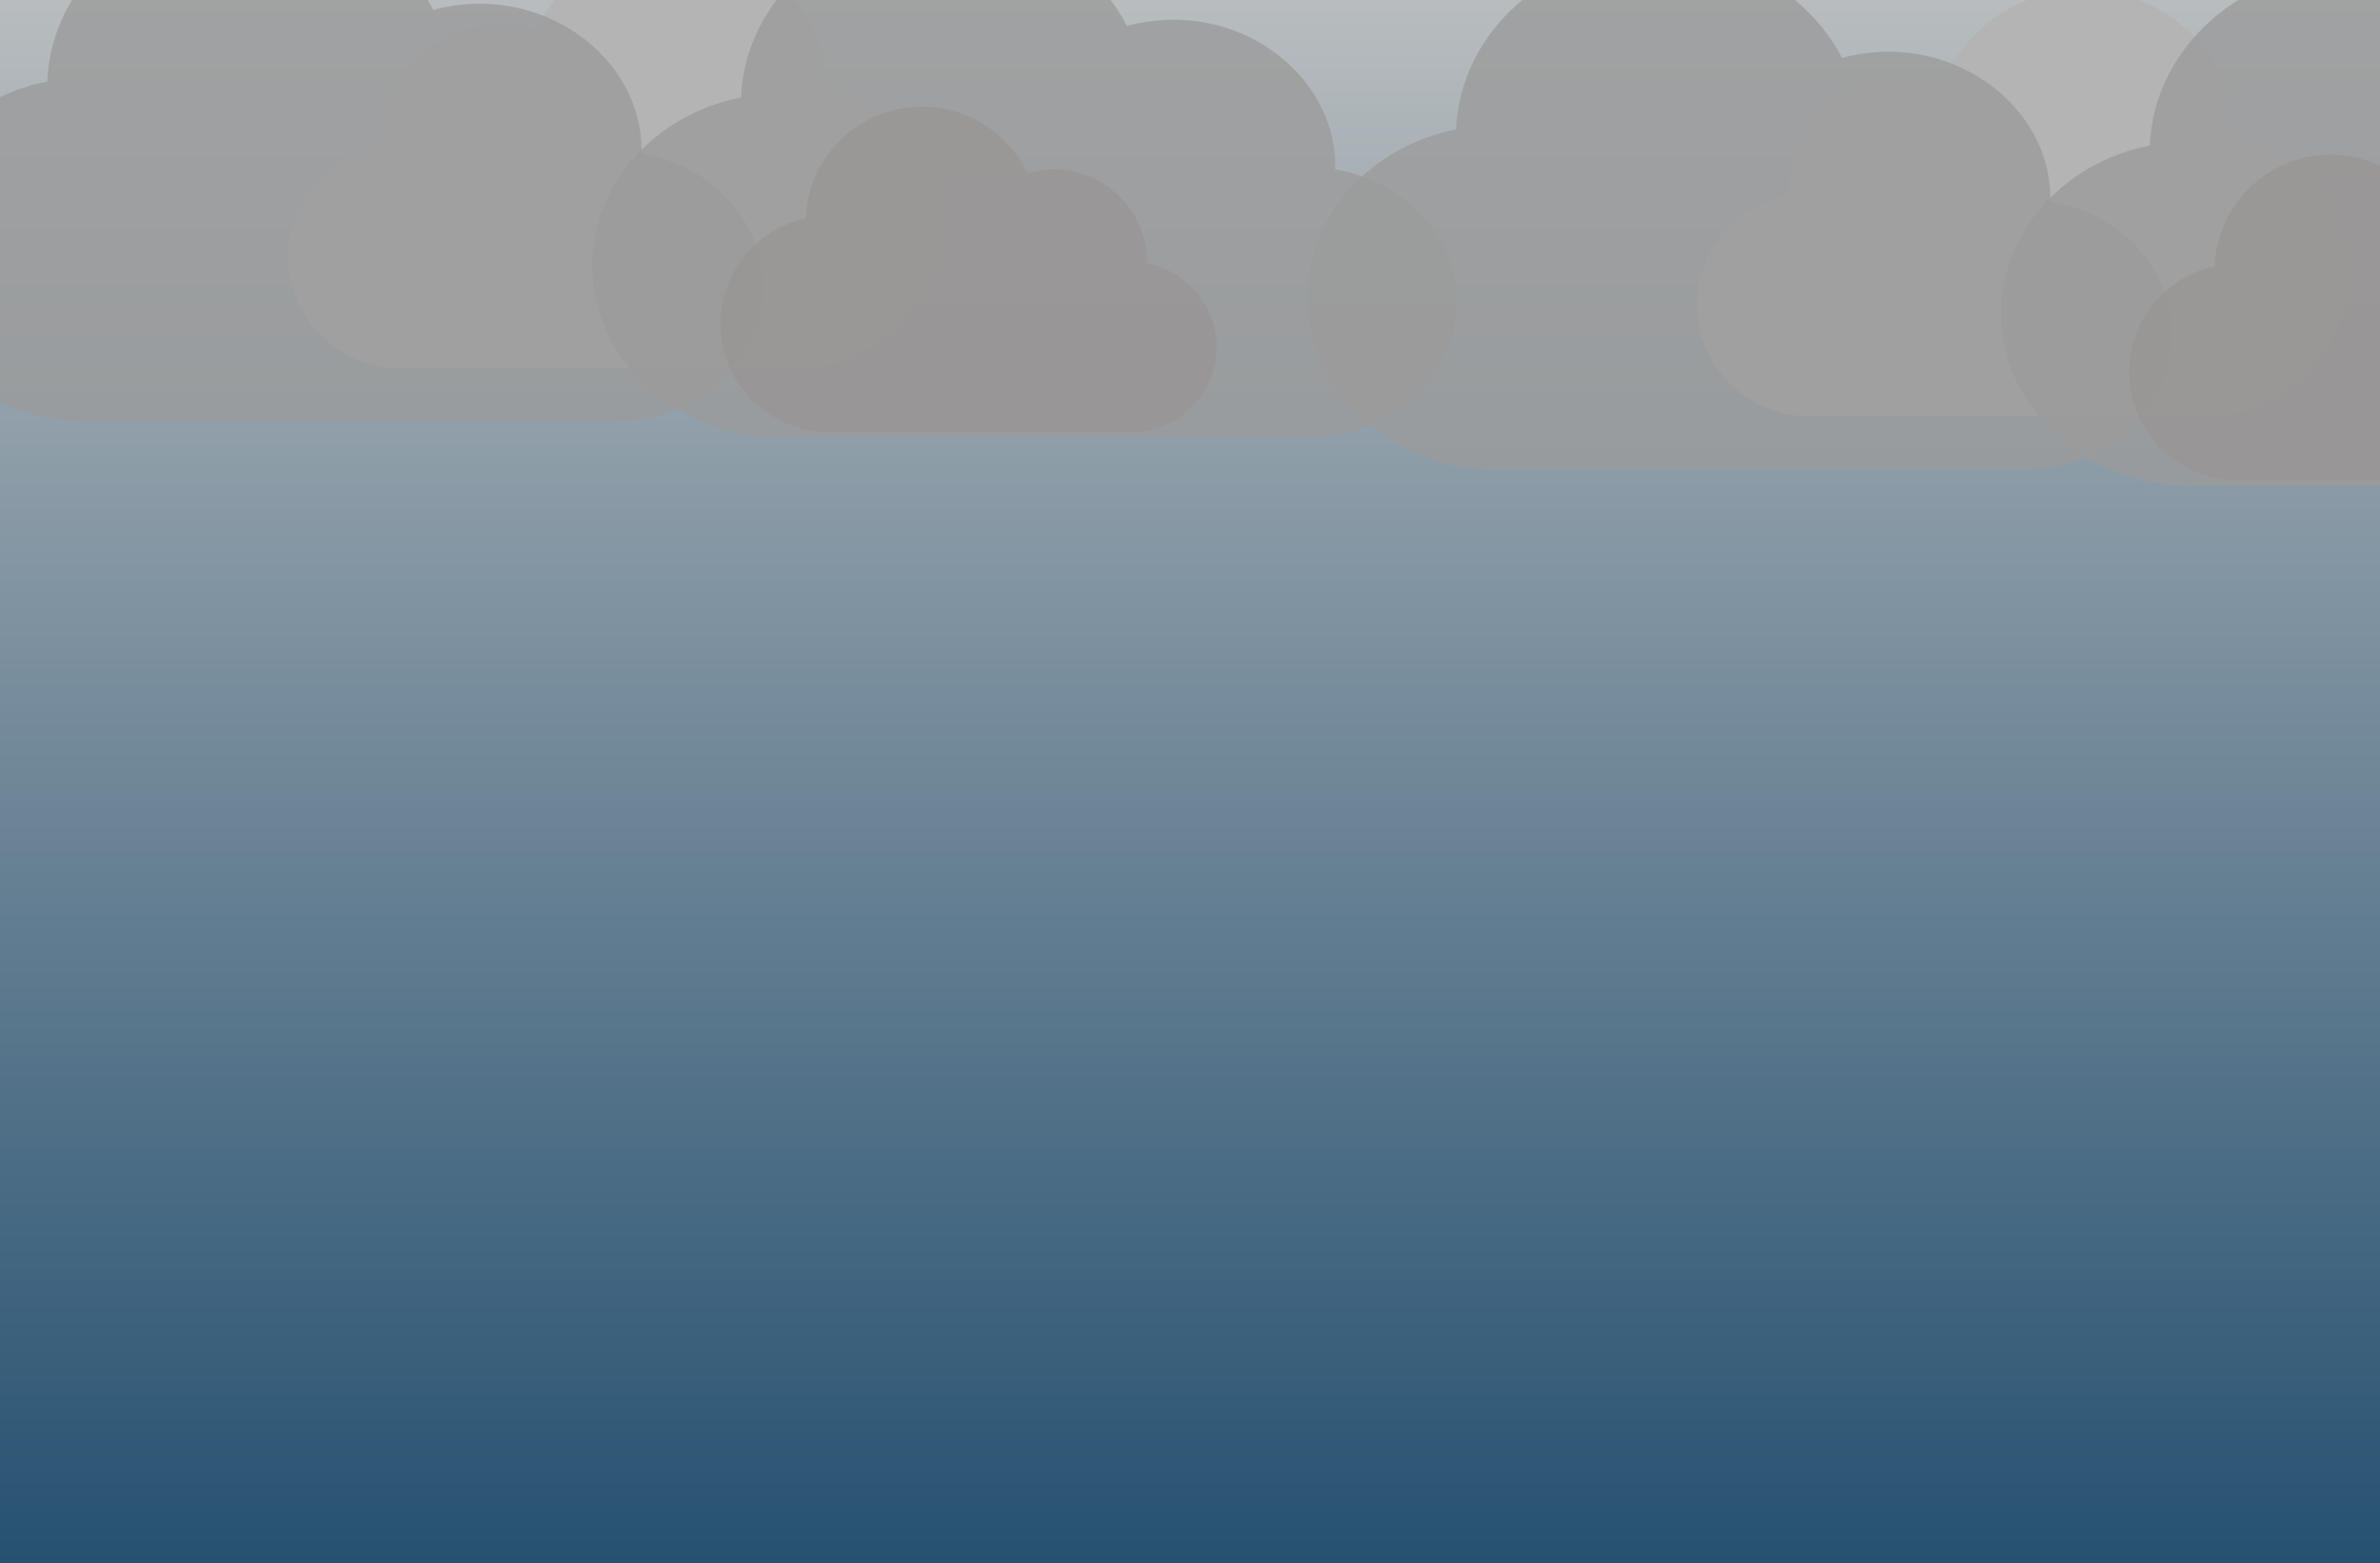 <svg width="446" height="293" viewBox="0 0 446 293" fill="none" xmlns="http://www.w3.org/2000/svg">
<rect x="-1" y="-2" width="447" height="295" fill="url(#paint0_linear)"/>
<path d="M54 48.11C54 37.888 61.408 29.356 71.159 27.566C70.85 12.543 85.517 0.921 100.555 5.38C105.108 -4.222 114.869 -11 126.438 -11C141.85 -11 154.455 1.212 155.012 16.433C167.172 19.07 176 29.834 176 42.413C176 57.074 164.029 69 149.312 69H74.969C63.407 69 54 59.628 54 48.11Z" fill="#B4B4B4"/>
<path d="M318 57.11C318 46.888 325.408 38.356 335.159 36.566C334.851 21.543 349.517 9.921 364.555 14.38C369.108 4.778 378.869 -2 390.438 -2C405.85 -2 418.455 10.211 419.012 25.433C431.172 28.07 440 38.834 440 51.413C440 66.074 428.029 78 413.312 78H338.969C327.407 78 318 68.628 318 57.11Z" fill="#B4B4B4"/>
<path d="M143 53.671C143 41.277 133.163 30.932 120.216 28.762C120.625 10.546 101.149 -3.546 81.18 1.861C75.135 -9.782 62.174 -18 46.812 -18C26.347 -18 9.609 -3.194 8.869 15.262C-7.277 18.46 -19 31.511 -19 46.763C-19 64.54 -3.104 79 16.438 79H115.156C130.508 79 143 67.637 143 53.671Z" fill="#9B9B9B" fill-opacity="0.8"/>
<path d="M407 62.671C407 50.276 397.163 39.932 384.216 37.761C384.625 19.546 365.149 5.454 345.181 10.861C339.135 -0.782 326.174 -9 310.812 -9C290.347 -9 273.609 5.806 272.869 24.262C256.723 27.459 245 40.511 245 55.763C245 73.539 260.896 88 280.438 88H379.156C394.508 88 407 76.636 407 62.671Z" fill="#9B9B9B" fill-opacity="0.8"/>
<path d="M273 56.671C273 44.277 263.163 33.932 250.216 31.762C250.625 13.546 231.149 -0.546 211.181 4.861C205.135 -6.782 192.174 -15 176.812 -15C156.347 -15 139.609 -0.194 138.869 18.262C122.723 21.46 111 34.511 111 49.763C111 67.54 126.896 82 146.438 82H245.156C260.508 82 273 70.637 273 56.671Z" fill="#9B9B9B" fill-opacity="0.8"/>
<path d="M537 65.671C537 53.276 527.163 42.932 514.216 40.761C514.625 22.546 495.149 8.454 475.181 13.861C469.135 2.218 456.174 -6 440.812 -6C420.347 -6 403.609 8.806 402.869 27.262C386.723 30.459 375 43.511 375 58.763C375 76.539 390.896 91 410.438 91H509.156C524.508 91 537 79.636 537 65.671Z" fill="#9B9B9B" fill-opacity="0.8"/>
<path d="M228 65.072C228 57.277 222.353 50.772 214.92 49.407C215.155 37.952 203.974 29.09 192.511 32.49C189.04 25.168 181.6 20 172.781 20C161.033 20 151.424 29.311 150.999 40.918C141.73 42.928 135 51.136 135 60.727C135 71.906 144.126 81 155.344 81H212.016C220.829 81 228 73.854 228 65.072Z" fill="#999595" fill-opacity="0.8"/>
<path d="M492 74.071C492 66.277 486.353 59.772 478.92 58.407C479.155 46.952 467.974 38.09 456.511 41.49C453.04 34.168 445.6 29 436.781 29C425.033 29 415.424 38.311 414.999 49.917C405.73 51.928 399 60.136 399 69.727C399 80.906 408.126 90 419.344 90H476.016C484.829 90 492 82.854 492 74.071Z" fill="#999595" fill-opacity="0.8"/>
<defs>
<linearGradient id="paint0_linear" x1="222.5" y1="-2" x2="222.5" y2="293" gradientUnits="userSpaceOnUse">
<stop stop-color="#B9BDBF"/>
<stop offset="1" stop-color="#265171"/>
</linearGradient>
</defs>
</svg>
